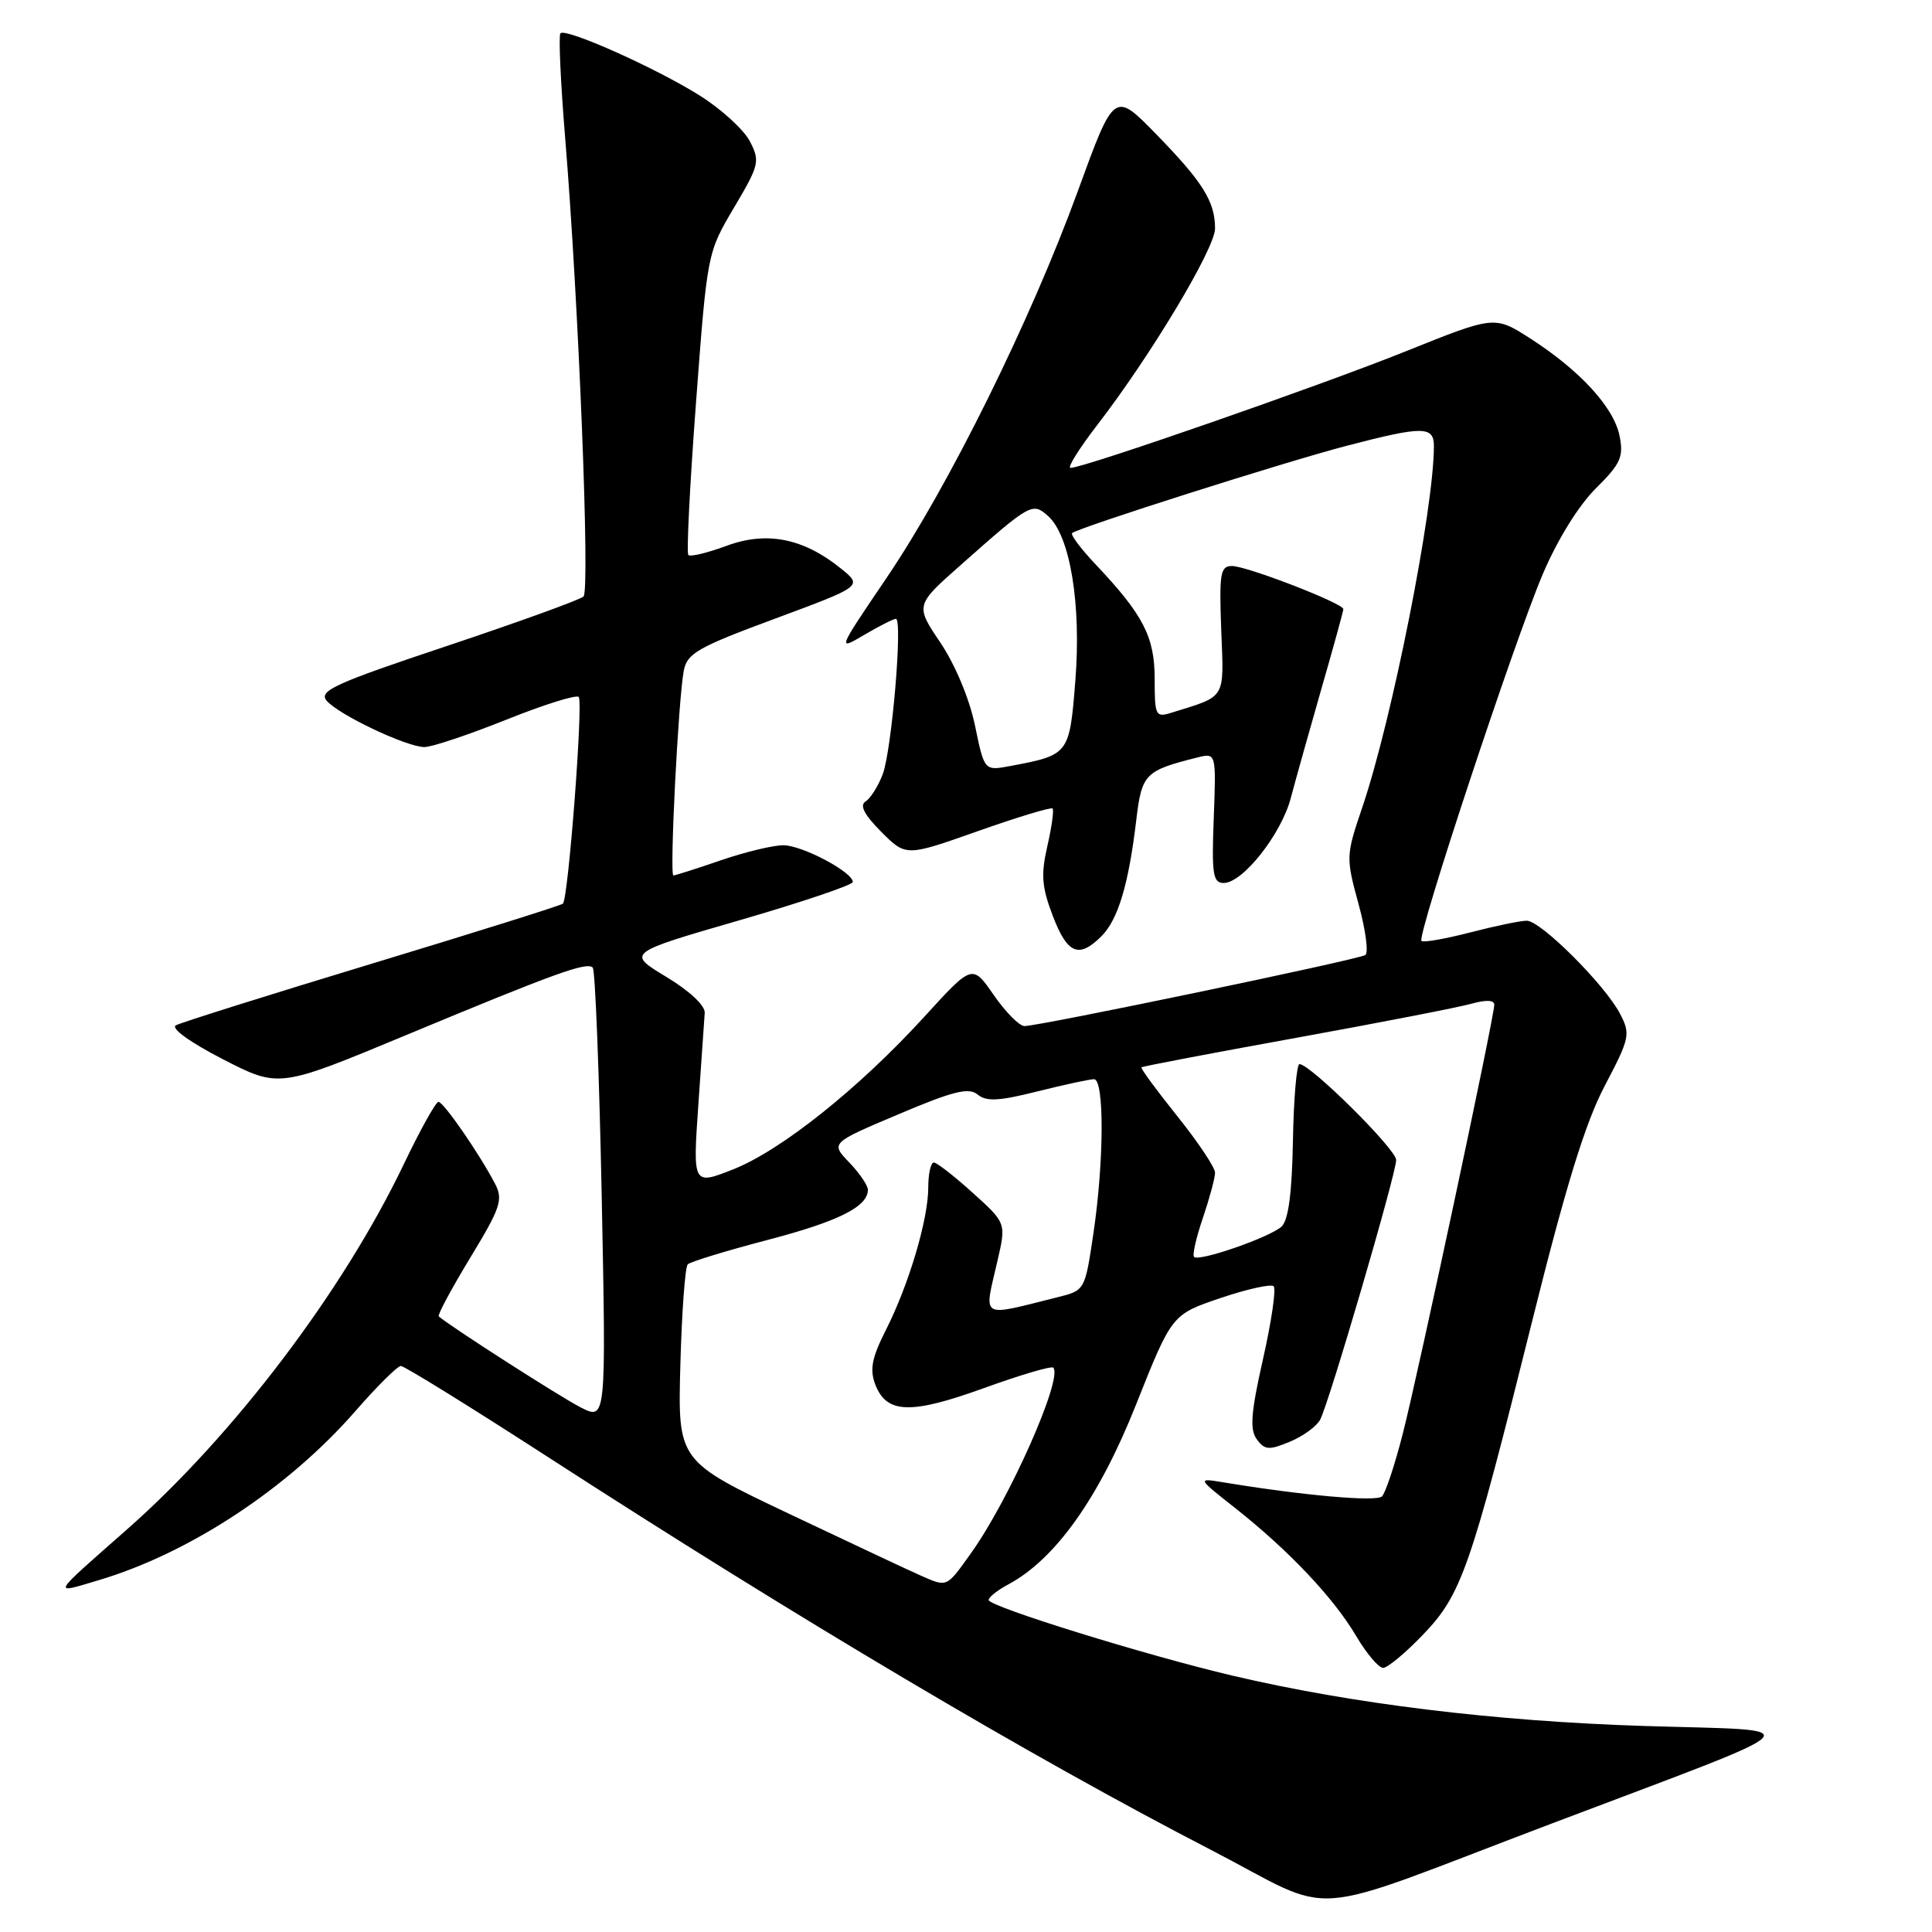<?xml version="1.0" encoding="UTF-8" standalone="no"?>
<!DOCTYPE svg PUBLIC "-//W3C//DTD SVG 1.1//EN" "http://www.w3.org/Graphics/SVG/1.1/DTD/svg11.dtd" >
<svg xmlns="http://www.w3.org/2000/svg" xmlns:xlink="http://www.w3.org/1999/xlink" version="1.1" viewBox="0 0 256 256">
 <g >
 <path fill="currentColor"
d=" M 205.50 241.67 C 241.45 228.05 240.17 229.40 217.85 228.70 C 198.04 228.07 179.22 225.77 163.34 222.04 C 151.90 219.35 131.00 212.87 131.00 212.01 C 131.00 211.64 132.17 210.71 133.61 209.94 C 139.84 206.61 145.64 198.45 150.53 186.12 C 155.28 174.18 155.28 174.18 161.72 172.00 C 165.26 170.80 168.44 170.10 168.77 170.44 C 169.11 170.78 168.48 175.11 167.36 180.06 C 165.75 187.20 165.58 189.41 166.53 190.71 C 167.58 192.14 168.14 192.19 170.90 191.04 C 172.65 190.32 174.46 189.00 174.93 188.11 C 176.12 185.86 185.00 155.52 185.00 153.70 C 185.00 152.28 173.62 141.00 172.19 141.00 C 171.81 141.00 171.42 145.57 171.32 151.15 C 171.20 158.06 170.72 161.68 169.82 162.52 C 168.29 163.94 158.88 167.21 158.22 166.55 C 157.97 166.31 158.50 163.98 159.39 161.38 C 160.27 158.77 161.00 156.08 161.00 155.39 C 161.00 154.70 158.75 151.33 156.00 147.90 C 153.25 144.47 151.11 141.56 151.25 141.43 C 151.39 141.29 160.64 139.53 171.80 137.51 C 182.97 135.48 193.43 133.45 195.05 132.98 C 196.90 132.46 198.00 132.51 198.00 133.13 C 198.00 134.74 187.95 181.87 185.88 189.96 C 184.83 194.07 183.59 197.81 183.12 198.28 C 182.37 199.03 172.56 198.15 162.06 196.41 C 158.61 195.84 158.61 195.84 163.75 199.89 C 170.80 205.47 176.69 211.70 179.68 216.75 C 181.06 219.09 182.67 221.00 183.27 221.00 C 183.86 221.00 186.24 219.02 188.56 216.60 C 193.67 211.27 194.82 207.96 203.03 175.02 C 207.49 157.12 210.07 148.75 212.64 143.87 C 215.96 137.55 216.07 137.03 214.67 134.34 C 212.66 130.48 204.16 122.00 202.30 122.00 C 201.47 122.00 198.09 122.70 194.78 123.56 C 191.48 124.41 188.59 124.92 188.35 124.68 C 187.72 124.06 200.63 85.03 204.41 76.11 C 206.35 71.54 209.16 67.00 211.44 64.73 C 214.75 61.45 215.16 60.54 214.60 57.76 C 213.85 53.98 209.35 49.08 202.77 44.85 C 198.04 41.82 198.04 41.82 186.27 46.55 C 174.98 51.09 143.61 62.00 141.85 62.00 C 141.38 62.00 143.00 59.41 145.44 56.25 C 152.50 47.09 161.00 32.91 161.00 30.28 C 161.00 26.71 159.39 24.13 153.21 17.79 C 147.64 12.08 147.64 12.08 142.83 25.29 C 136.58 42.44 125.73 64.40 117.47 76.58 C 110.93 86.23 110.93 86.24 114.52 84.12 C 116.50 82.96 118.38 82.00 118.71 82.00 C 119.64 82.00 118.16 99.45 116.96 102.61 C 116.36 104.18 115.34 105.79 114.69 106.20 C 113.87 106.71 114.52 107.96 116.77 110.22 C 120.04 113.50 120.04 113.50 129.57 110.13 C 134.81 108.28 139.26 106.93 139.47 107.13 C 139.67 107.34 139.36 109.58 138.78 112.11 C 137.91 115.91 138.04 117.53 139.50 121.36 C 141.43 126.41 142.95 127.05 145.95 124.05 C 148.15 121.85 149.55 117.19 150.56 108.68 C 151.29 102.54 151.70 102.12 158.62 100.38 C 161.15 99.74 161.15 99.74 160.83 108.37 C 160.54 115.85 160.72 117.00 162.15 117.00 C 164.67 117.00 169.78 110.53 171.03 105.76 C 171.65 103.42 173.47 96.93 175.07 91.35 C 176.68 85.77 178.00 80.98 178.00 80.71 C 178.00 79.95 165.21 75.00 163.24 75.00 C 161.70 75.00 161.54 75.96 161.82 83.49 C 162.18 92.79 162.56 92.16 155.25 94.43 C 153.12 95.10 153.00 94.87 153.00 89.97 C 153.00 84.38 151.50 81.48 145.16 74.77 C 143.22 72.72 141.83 70.86 142.06 70.64 C 142.84 69.92 170.27 61.20 178.44 59.07 C 188.56 56.43 190.00 56.44 190.00 59.12 C 190.00 67.42 184.46 95.35 180.51 106.98 C 178.34 113.37 178.33 113.62 180.01 119.77 C 180.96 123.23 181.36 126.28 180.91 126.55 C 179.91 127.17 137.44 136.02 135.73 135.96 C 135.05 135.94 133.23 134.09 131.67 131.84 C 128.84 127.75 128.84 127.75 122.51 134.69 C 113.83 144.20 103.52 152.43 97.14 154.95 C 91.80 157.05 91.80 157.05 92.53 146.44 C 92.93 140.60 93.31 135.10 93.38 134.21 C 93.45 133.25 91.36 131.29 88.27 129.43 C 83.04 126.27 83.04 126.27 98.02 121.93 C 106.26 119.54 113.00 117.26 113.00 116.87 C 113.00 115.55 106.28 112.00 103.79 112.00 C 102.43 112.00 98.70 112.90 95.50 114.00 C 92.30 115.10 89.48 116.00 89.23 116.00 C 88.70 116.00 89.88 92.70 90.60 88.88 C 91.04 86.57 92.45 85.77 102.71 81.97 C 114.32 77.66 114.32 77.66 111.41 75.32 C 106.45 71.31 101.58 70.35 96.26 72.33 C 93.74 73.26 91.47 73.81 91.21 73.54 C 90.95 73.28 91.41 64.17 92.23 53.28 C 93.71 33.54 93.72 33.49 97.26 27.51 C 100.61 21.86 100.73 21.37 99.36 18.72 C 98.56 17.18 95.56 14.44 92.70 12.65 C 86.91 9.01 74.99 3.68 74.26 4.41 C 74.00 4.66 74.28 10.86 74.88 18.19 C 76.67 39.94 78.20 78.21 77.32 79.04 C 76.87 79.47 68.74 82.41 59.27 85.58 C 44.43 90.53 42.20 91.54 43.27 92.83 C 44.79 94.67 53.86 98.98 56.24 98.99 C 57.20 99.00 62.06 97.37 67.04 95.38 C 72.02 93.38 76.36 92.02 76.68 92.35 C 77.30 92.97 75.31 119.02 74.59 119.74 C 74.37 119.96 63.01 123.53 49.34 127.67 C 35.68 131.81 23.96 135.50 23.30 135.86 C 22.60 136.25 25.19 138.12 29.53 140.35 C 36.96 144.17 36.96 144.17 53.73 137.19 C 73.61 128.92 77.75 127.42 78.54 128.21 C 78.87 128.53 79.40 142.17 79.73 158.51 C 80.32 188.22 80.32 188.22 76.91 186.47 C 74.18 185.07 59.60 175.72 58.14 174.43 C 57.94 174.26 59.82 170.76 62.30 166.67 C 66.34 160.02 66.69 158.96 65.60 156.86 C 63.53 152.89 58.77 146.00 58.10 146.00 C 57.75 146.00 55.68 149.71 53.51 154.25 C 45.48 171.06 30.96 190.21 16.80 202.68 C 6.64 211.63 6.87 211.23 13.02 209.40 C 25.13 205.81 38.23 197.17 47.16 186.90 C 49.99 183.66 52.67 181.00 53.12 181.00 C 53.58 181.00 62.28 186.39 72.46 192.97 C 105.74 214.50 136.54 232.76 160.40 245.09 C 177.63 254.00 171.78 254.44 205.50 241.67 Z  M 122.00 208.77 C 120.62 208.17 112.82 204.50 104.65 200.63 C 89.81 193.59 89.81 193.59 90.15 180.88 C 90.34 173.88 90.78 167.88 91.13 167.53 C 91.48 167.19 96.21 165.74 101.63 164.32 C 111.08 161.85 115.00 159.90 115.00 157.65 C 115.00 157.08 113.89 155.45 112.53 154.03 C 110.05 151.45 110.05 151.45 119.07 147.64 C 126.31 144.57 128.37 144.06 129.54 145.03 C 130.69 145.99 132.37 145.90 137.45 144.62 C 141.01 143.73 144.38 143.00 144.96 143.00 C 146.34 143.00 146.30 153.89 144.88 163.45 C 143.76 170.98 143.76 170.99 140.13 171.89 C 129.71 174.49 130.37 174.89 132.16 167.11 C 133.33 162.06 133.33 162.06 128.91 158.07 C 126.49 155.88 124.16 154.06 123.75 154.04 C 123.34 154.02 123.00 155.49 123.00 157.32 C 123.00 161.57 120.44 170.18 117.40 176.20 C 115.53 179.89 115.22 181.45 115.97 183.43 C 117.46 187.34 120.64 187.45 130.35 183.94 C 135.16 182.20 139.31 180.97 139.56 181.22 C 140.89 182.56 133.78 198.63 128.70 205.75 C 125.37 210.41 125.56 210.33 122.00 208.77 Z  M 129.19 96.13 C 128.46 92.60 126.57 88.08 124.61 85.16 C 121.27 80.20 121.27 80.20 127.32 74.85 C 136.59 66.64 136.81 66.52 138.91 68.41 C 141.80 71.03 143.29 80.06 142.49 90.18 C 141.71 100.00 141.68 100.03 133.82 101.51 C 130.43 102.14 130.43 102.14 129.19 96.13 Z "/>
</g>
</svg>